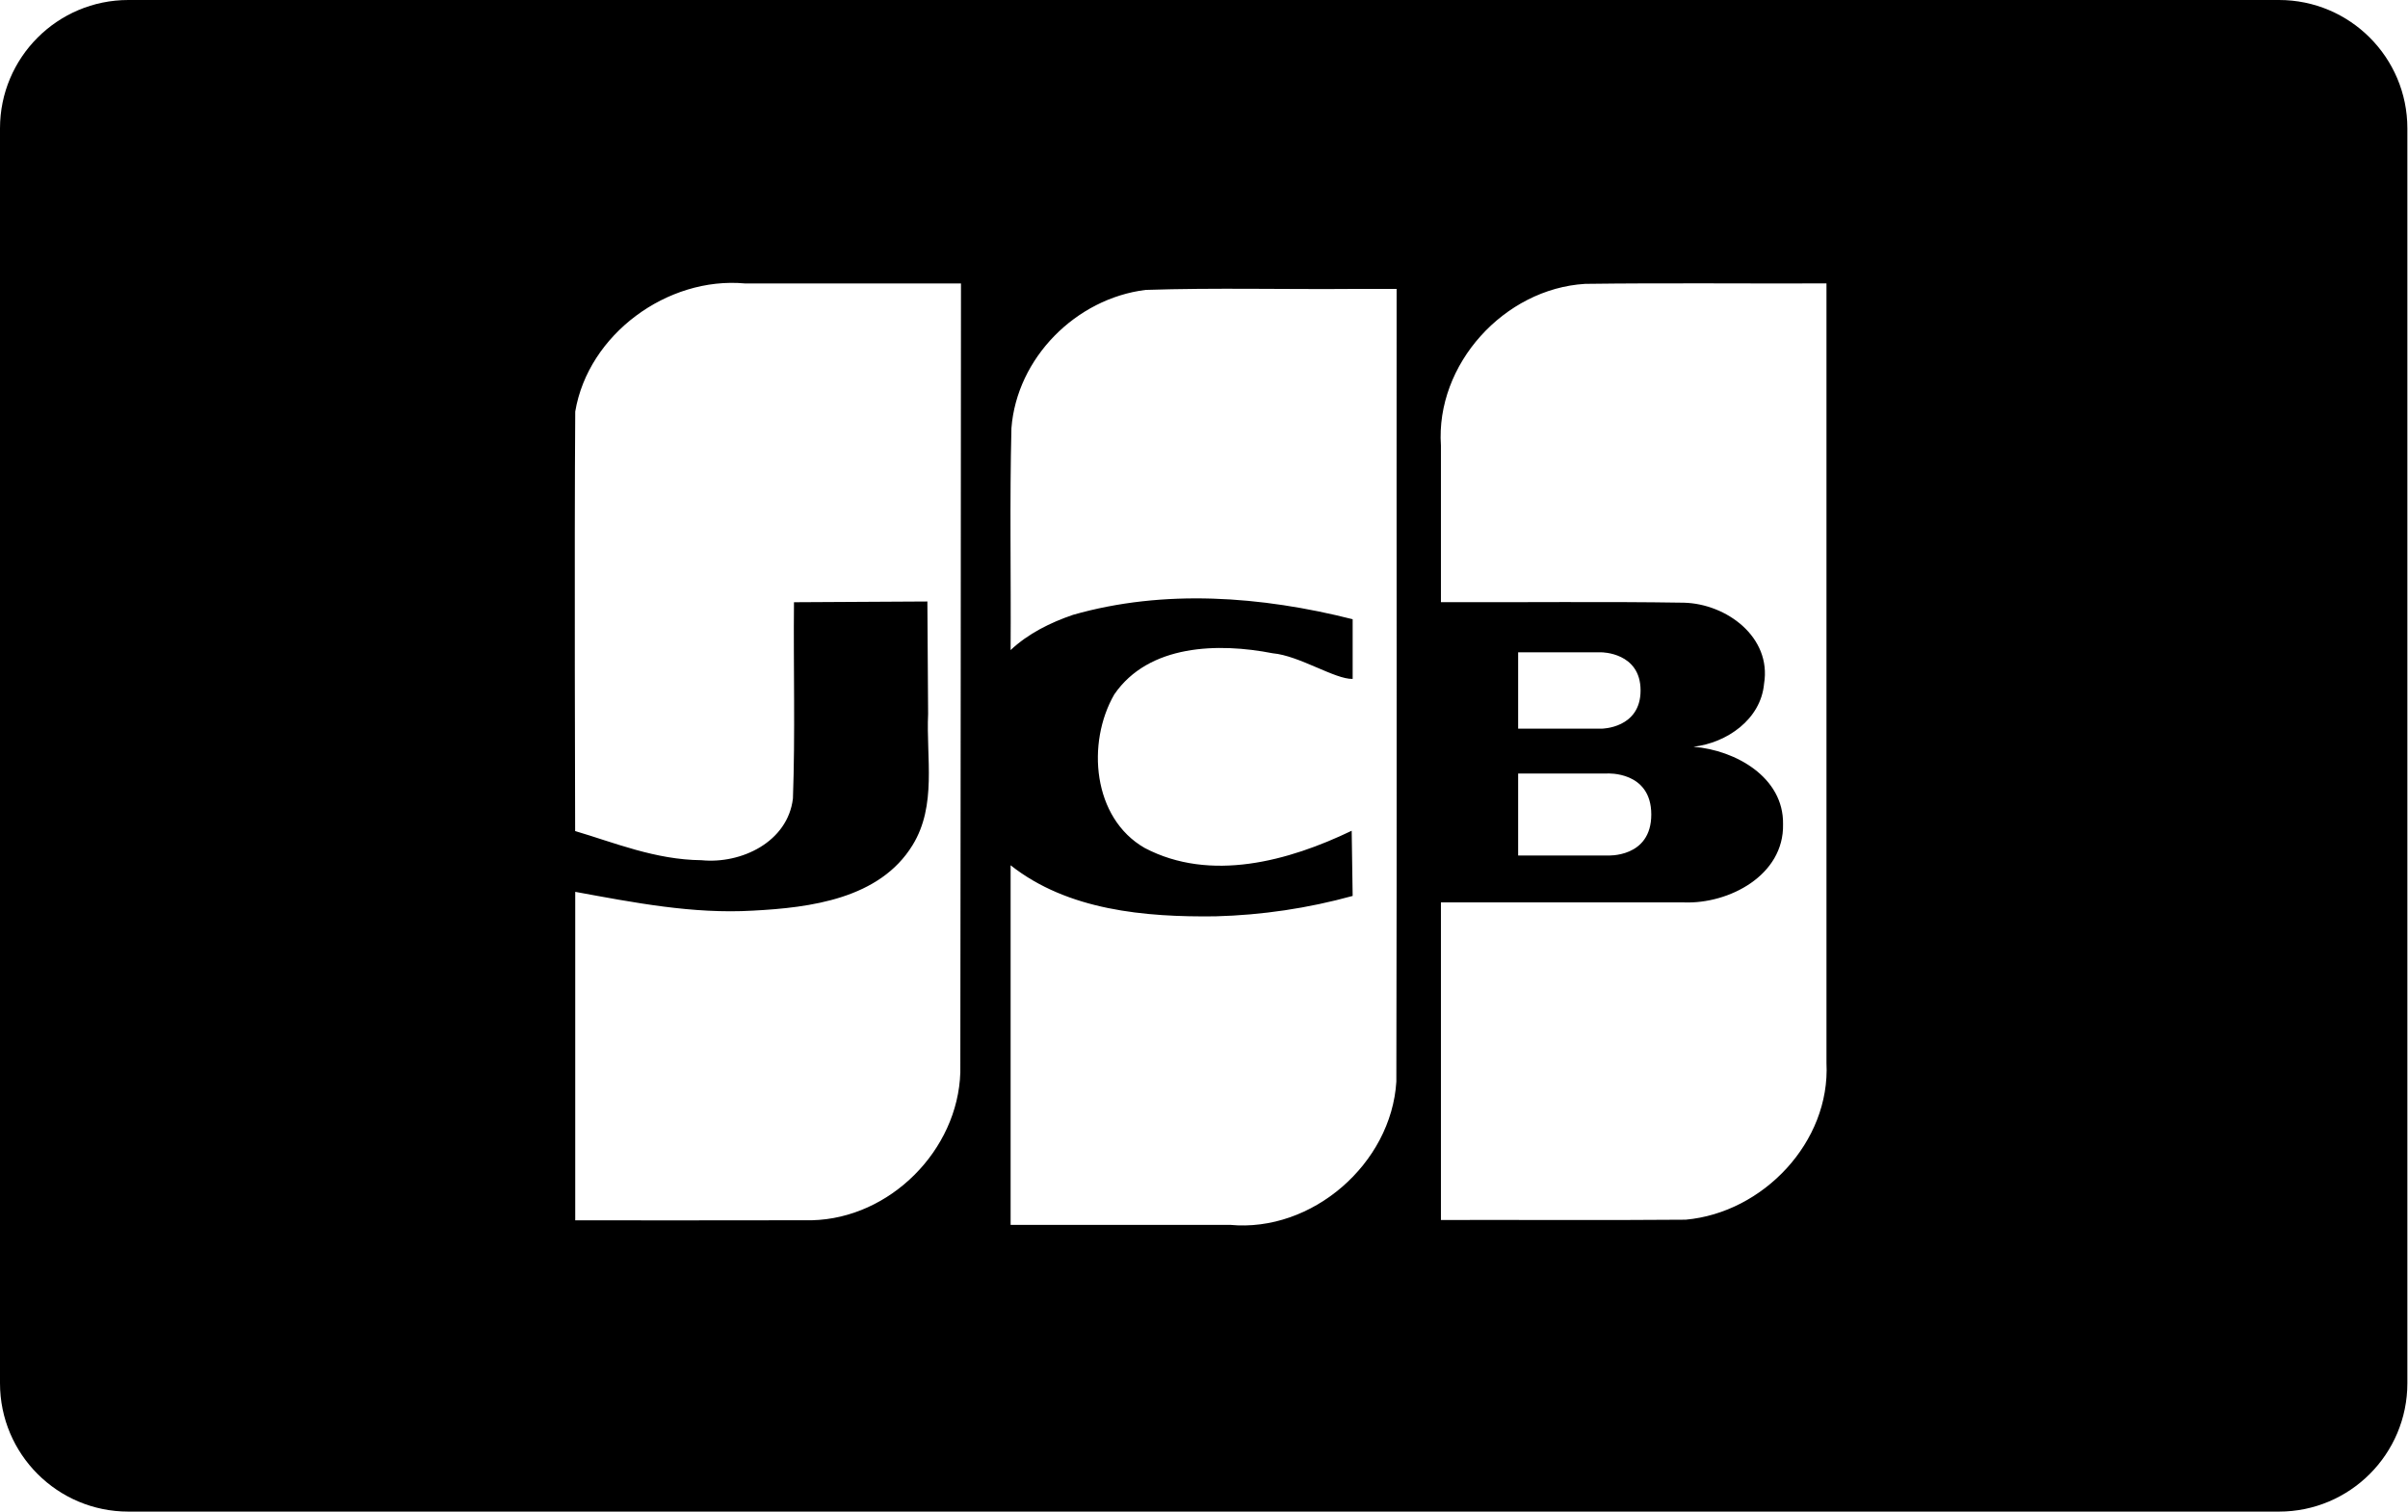<?xml version="1.0" encoding="UTF-8"?>
<!DOCTYPE svg PUBLIC "-//W3C//DTD SVG 1.1//EN" "http://www.w3.org/Graphics/SVG/1.1/DTD/svg11.dtd">
<svg version="1.1" xmlns="http://www.w3.org/2000/svg" xmlns:xlink="http://www.w3.org/1999/xlink" x="0" y="0" width="1631" height="1024" viewBox="0, 0, 1631, 1024">
  <g id="Background">
    <rect x="0" y="0" width="1631" height="1024" fill="#000000" fill-opacity="0"/>
  </g>
  <g id="icomoon-ignore">
    <path d="M-0,86.974 L-0,937.025 C-0,985.069 38.927,1023.999 86.946,1023.999 L1543.626,1023.999 C1591.625,1023.999 1630.572,985.059 1630.572,937.025 L1630.572,86.974 C1630.572,38.93 1591.645,-0 1543.626,-0 L86.946,-0 C38.947,-0 -0,38.94 -0,86.974 z M389.557,562.981 C389.557,562.981 388.963,368.395 389.623,278.797 C398.437,226.425 452.048,187.226 504.556,192.009 L650.896,192.009 C650.724,370.159 650.748,548.314 650.454,726.46 C648.831,779.167 602.877,825.312 550.054,826.629 C496.578,826.786 443.097,826.652 389.619,826.696 L389.619,604.151 C429.329,611.429 469.248,619.266 509.876,616.896 C548.843,614.871 595.834,608.906 618.15,572.453 C634.666,545.526 627.264,513.398 628.636,483.618 L628.13,407.461 C598.014,407.629 567.897,407.798 537.781,407.966 C537.345,452.27 538.676,496.669 537.072,540.909 C533.6,570.332 502.116,585.443 475.075,582.725 C443.803,582.438 415.967,570.763 389.557,562.98 L389.557,562.98 z M684.516,440.378 C684.85,390.284 683.828,340.139 685.064,290.079 C688.725,242.373 728.816,202.219 775.947,196.394 C823.343,194.833 870.894,196.148 918.351,195.714 L945.965,195.714 C945.842,374.718 946.21,553.735 945.781,732.732 C942.36,788.341 888.712,835.03 833.112,829.748 L684.516,829.748 L684.516,586.158 C723.26,616.759 775.598,621.357 823.348,620.742 C854.701,619.928 885.957,615.269 916.189,606.922 C915.97,592.204 915.751,577.485 915.532,562.767 C872.835,583.32 819.91,597.845 775.365,574.455 C739.979,554.201 735.823,503.21 754.739,470.397 C778.103,436.358 825.297,435.346 862.038,442.543 C880.067,444.149 904.284,460.279 916.189,459.915 L916.189,419.484 C854.563,403.903 788.532,398.862 726.793,416.504 C711.443,421.752 696.415,429.177 684.516,440.379 L684.516,440.379 z M975.974,611.314 L1140.529,611.314 C1171.155,612.487 1208.444,592.888 1207.703,558.376 C1208.26,526.374 1175.284,508.13 1147.021,505.875 C1169.638,503.24 1192.655,487.369 1194.845,463.174 C1200.067,431.556 1169.337,408.991 1140.528,408.283 C1085.705,407.407 1030.821,408.151 975.974,407.904 L975.974,301.872 C972.258,246.771 1018.833,195.603 1073.626,192.295 C1128.106,191.587 1182.624,192.19 1237.119,191.99 L1237.119,720.078 C1239.838,773.571 1194.231,821.542 1141.711,826.254 C1086.489,826.714 1031.216,826.319 975.974,826.451 L975.974,611.314 z M1028.28,441.905 L1084.747,441.905 C1084.747,441.905 1111.206,441.905 1111.206,467.722 C1111.206,493.539 1084.747,493.617 1084.747,493.617 L1028.28,493.617 L1028.28,441.905 z M1088.679,523.987 L1088.679,523.987 C1088.679,523.987 1118.455,522.264 1118.455,551.766 C1118.455,581.268 1088.852,579.545 1088.679,579.545 L1028.28,579.545 L1028.28,523.986 L1088.679,523.986 z" fill="#000000"/>
  </g>
</svg>
